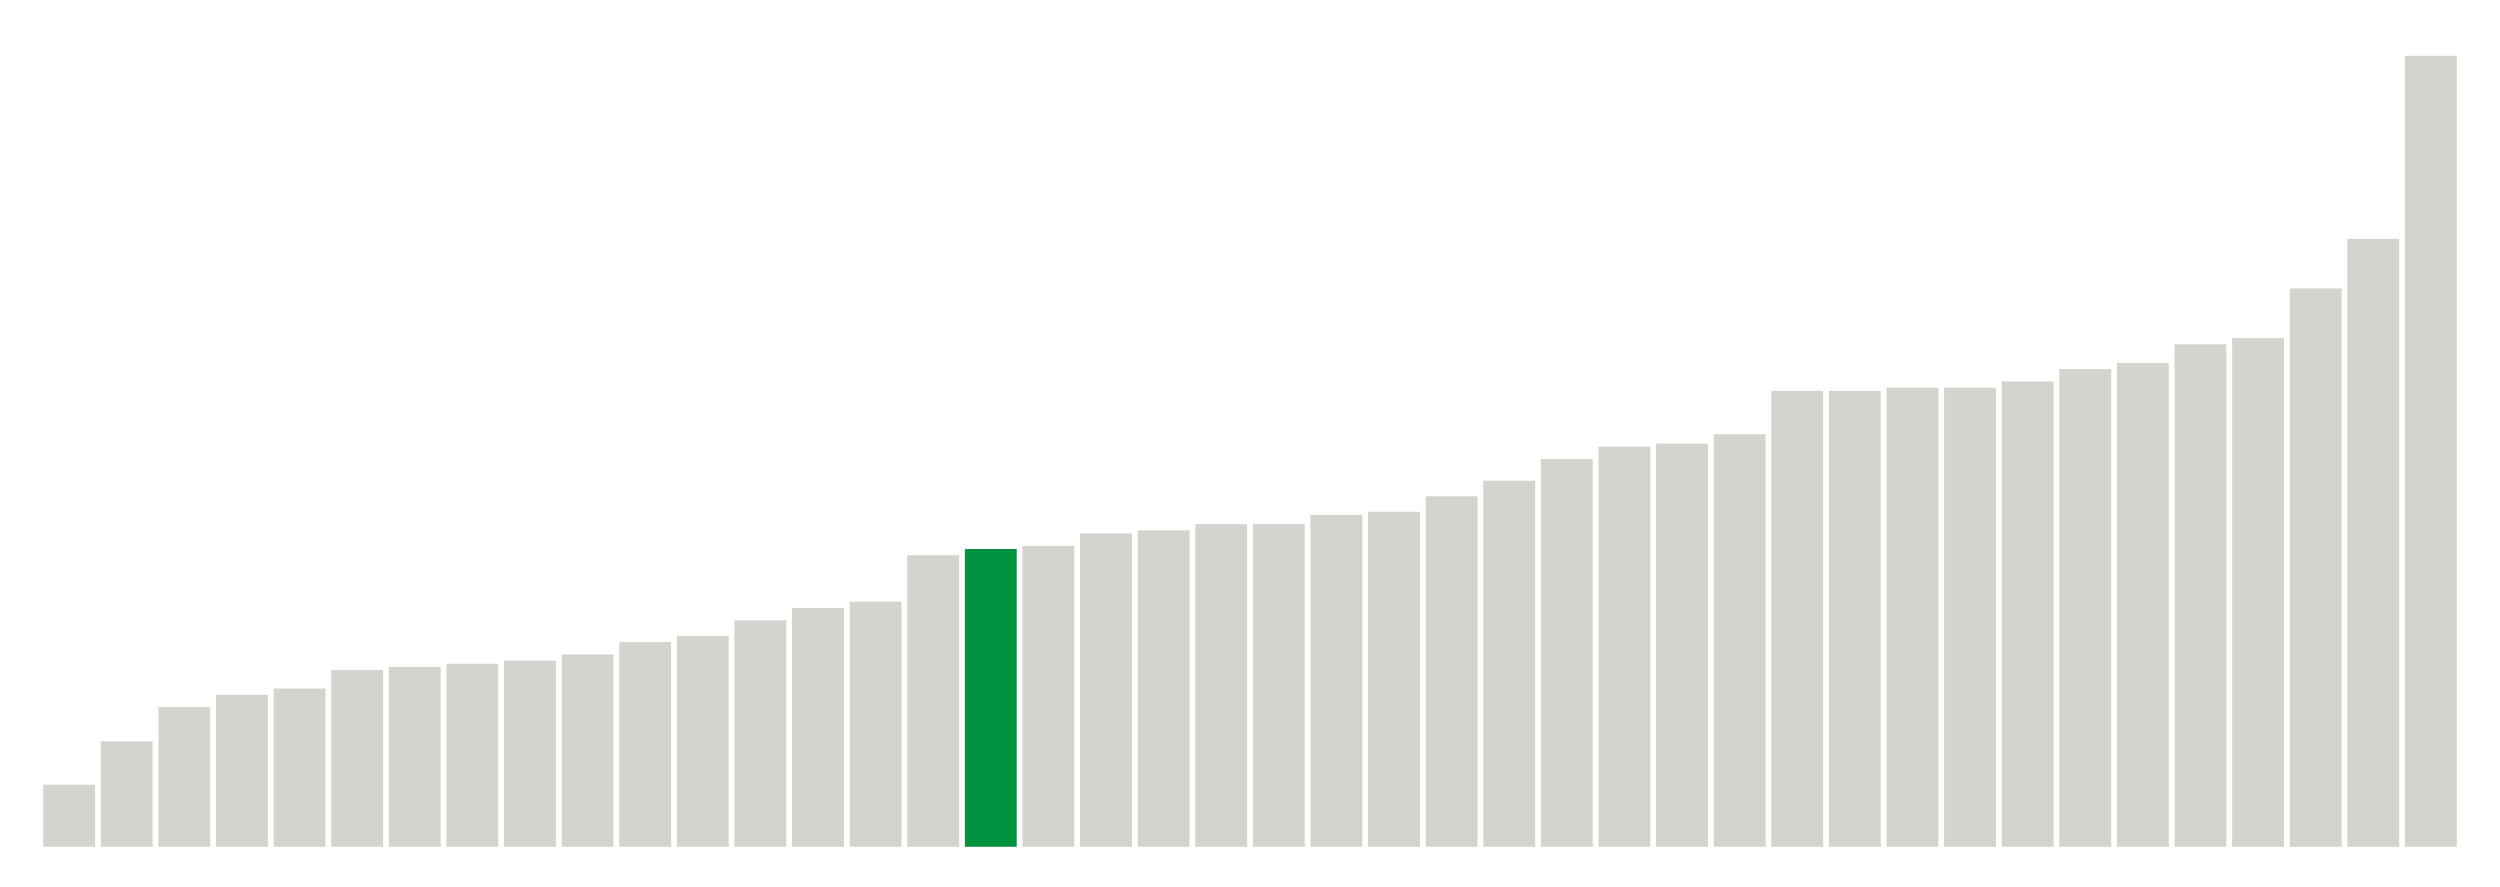 <svg xmlns="http://www.w3.org/2000/svg" xmlns:xlink="http://www.w3.org/1999/xlink" version="1.1" class="marks" width="310" height="110"><g fill="none" stroke-miterlimit="10" transform="translate(5,5)"><g class="mark-group role-frame root" role="graphics-object" aria-roledescription="group mark container"><g transform="translate(0,0)"><path class="background" aria-hidden="true" d="M0,0h300v100h-300Z" stroke="#ddd" stroke-width="0"/><g><g class="mark-rect role-mark marks" role="graphics-object" aria-roledescription="rect mark container"><path aria-label="neighborhood: Upper East Side; unmodified_data_value_geo_entity: 2" role="graphics-symbol" aria-roledescription="bar" d="M0.357,92.308h6.429v7.692h-6.429Z" fill="#D2D4CE"/><path aria-label="neighborhood: Bayside - Little Neck; unmodified_data_value_geo_entity: 3.4" role="graphics-symbol" aria-roledescription="bar" d="M7.5,86.923h6.429v13.077h-6.429Z" fill="#D2D4CE"/><path aria-label="neighborhood: Union Square - Lower East Side; unmodified_data_value_geo_entity: 4.5" role="graphics-symbol" aria-roledescription="bar" d="M14.643,82.692h6.429v17.308h-6.429Z" fill="#D2D4CE"/><path aria-label="neighborhood: Kingsbridge - Riverdale; unmodified_data_value_geo_entity: 4.9" role="graphics-symbol" aria-roledescription="bar" d="M21.786,81.154h6.429v18.846h-6.429Z" fill="#D2D4CE"/><path aria-label="neighborhood: South Beach - Tottenville; unmodified_data_value_geo_entity: 5.1" role="graphics-symbol" aria-roledescription="bar" d="M28.929,80.385h6.429v19.615h-6.429Z" fill="#D2D4CE"/><path aria-label="neighborhood: Willowbrook; unmodified_data_value_geo_entity: 5.7" role="graphics-symbol" aria-roledescription="bar" d="M36.071,78.077h6.429v21.923h-6.429Z" fill="#D2D4CE"/><path aria-label="neighborhood: Lower Manhattan; unmodified_data_value_geo_entity: 5.8" role="graphics-symbol" aria-roledescription="bar" d="M43.214,77.692h6.429v22.308h-6.429Z" fill="#D2D4CE"/><path aria-label="neighborhood: East Harlem; unmodified_data_value_geo_entity: 5.9" role="graphics-symbol" aria-roledescription="bar" d="M50.357,77.308h6.429v22.692h-6.429Z" fill="#D2D4CE"/><path aria-label="neighborhood: Canarsie - Flatlands; unmodified_data_value_geo_entity: 6" role="graphics-symbol" aria-roledescription="bar" d="M57.5,76.923h6.429v23.077h-6.429Z" fill="#D2D4CE"/><path aria-label="neighborhood: Fresh Meadows; unmodified_data_value_geo_entity: 6.2" role="graphics-symbol" aria-roledescription="bar" d="M64.643,76.154h6.429v23.846h-6.429Z" fill="#D2D4CE"/><path aria-label="neighborhood: Upper West Side; unmodified_data_value_geo_entity: 6.6" role="graphics-symbol" aria-roledescription="bar" d="M71.786,74.615h6.429v25.385h-6.429Z" fill="#D2D4CE"/><path aria-label="neighborhood: Greenwich Village - SoHo; unmodified_data_value_geo_entity: 6.8" role="graphics-symbol" aria-roledescription="bar" d="M78.929,73.846h6.429v26.154h-6.429Z" fill="#D2D4CE"/><path aria-label="neighborhood: Ridgewood - Forest Hills; unmodified_data_value_geo_entity: 7.3" role="graphics-symbol" aria-roledescription="bar" d="M86.071,71.923h6.429v28.077h-6.429Z" fill="#D2D4CE"/><path aria-label="neighborhood: Flushing - Clearview; unmodified_data_value_geo_entity: 7.7" role="graphics-symbol" aria-roledescription="bar" d="M93.214,70.385h6.429v29.615h-6.429Z" fill="#D2D4CE"/><path aria-label="neighborhood: Washington Heights; unmodified_data_value_geo_entity: 7.9" role="graphics-symbol" aria-roledescription="bar" d="M100.357,69.615h6.429v30.385h-6.429Z" fill="#D2D4CE"/><path aria-label="neighborhood: Sunset Park; unmodified_data_value_geo_entity: 9.4" role="graphics-symbol" aria-roledescription="bar" d="M107.5,63.846h6.429v36.154h-6.429Z" fill="#D2D4CE"/><path aria-label="neighborhood: High Bridge - Morrisania; unmodified_data_value_geo_entity: 9.6" role="graphics-symbol" aria-roledescription="bar" d="M114.643,63.077h6.429v36.923h-6.429Z" fill="#00923E"/><path aria-label="neighborhood: Bensonhurst - Bay Ridge; unmodified_data_value_geo_entity: 9.7" role="graphics-symbol" aria-roledescription="bar" d="M121.786,62.692h6.429v37.308h-6.429Z" fill="#D2D4CE"/><path aria-label="neighborhood: Long Island City - Astoria; unmodified_data_value_geo_entity: 10.1" role="graphics-symbol" aria-roledescription="bar" d="M128.929,61.154h6.429v38.846h-6.429Z" fill="#D2D4CE"/><path aria-label="neighborhood: Pelham - Throgs Neck; unmodified_data_value_geo_entity: 10.2" role="graphics-symbol" aria-roledescription="bar" d="M136.071,60.769h6.429v39.231h-6.429Z" fill="#D2D4CE"/><path aria-label="neighborhood: Coney Island - Sheepshead Bay; unmodified_data_value_geo_entity: 10.4" role="graphics-symbol" aria-roledescription="bar" d="M143.214,60h6.429v40h-6.429Z" fill="#D2D4CE"/><path aria-label="neighborhood: Chelsea - Clinton; unmodified_data_value_geo_entity: 10.4" role="graphics-symbol" aria-roledescription="bar" d="M150.357,60h6.429v40h-6.429Z" fill="#D2D4CE"/><path aria-label="neighborhood: Hunts Point - Mott Haven; unmodified_data_value_geo_entity: 10.7" role="graphics-symbol" aria-roledescription="bar" d="M157.5,58.846h6.429v41.154h-6.429Z" fill="#D2D4CE"/><path aria-label="neighborhood: Downtown - Heights - Slope; unmodified_data_value_geo_entity: 10.8" role="graphics-symbol" aria-roledescription="bar" d="M164.643,58.462h6.429v41.538h-6.429Z" fill="#D2D4CE"/><path aria-label="neighborhood: Crotona -Tremont; unmodified_data_value_geo_entity: 11.3" role="graphics-symbol" aria-roledescription="bar" d="M171.786,56.538h6.429v43.462h-6.429Z" fill="#D2D4CE"/><path aria-label="neighborhood: Rockaways; unmodified_data_value_geo_entity: 11.8" role="graphics-symbol" aria-roledescription="bar" d="M178.929,54.615h6.429v45.385h-6.429Z" fill="#D2D4CE"/><path aria-label="neighborhood: Northeast Bronx; unmodified_data_value_geo_entity: 12.5" role="graphics-symbol" aria-roledescription="bar" d="M186.071,51.923h6.429v48.077h-6.429Z" fill="#D2D4CE"/><path aria-label="neighborhood: Jamaica; unmodified_data_value_geo_entity: 12.9" role="graphics-symbol" aria-roledescription="bar" d="M193.214,50.385h6.429v49.615h-6.429Z" fill="#D2D4CE"/><path aria-label="neighborhood: Southeast Queens; unmodified_data_value_geo_entity: 13" role="graphics-symbol" aria-roledescription="bar" d="M200.357,50h6.429v50h-6.429Z" fill="#D2D4CE"/><path aria-label="neighborhood: Gramercy Park - Murray Hill; unmodified_data_value_geo_entity: 13.3" role="graphics-symbol" aria-roledescription="bar" d="M207.5,48.846h6.429v51.154h-6.429Z" fill="#D2D4CE"/><path aria-label="neighborhood: Fordham - Bronx Pk; unmodified_data_value_geo_entity: 14.7" role="graphics-symbol" aria-roledescription="bar" d="M214.643,43.462h6.429v56.538h-6.429Z" fill="#D2D4CE"/><path aria-label="neighborhood: Central Harlem - Morningside Heights; unmodified_data_value_geo_entity: 14.7" role="graphics-symbol" aria-roledescription="bar" d="M221.786,43.462h6.429v56.538h-6.429Z" fill="#D2D4CE"/><path aria-label="neighborhood: East Flatbush - Flatbush; unmodified_data_value_geo_entity: 14.8" role="graphics-symbol" aria-roledescription="bar" d="M228.929,43.077h6.429v56.923h-6.429Z" fill="#D2D4CE"/><path aria-label="neighborhood: Williamsburg - Bushwick; unmodified_data_value_geo_entity: 14.8" role="graphics-symbol" aria-roledescription="bar" d="M236.071,43.077h6.429v56.923h-6.429Z" fill="#D2D4CE"/><path aria-label="neighborhood: Bedford Stuyvesant - Crown Heights; unmodified_data_value_geo_entity: 15" role="graphics-symbol" aria-roledescription="bar" d="M243.214,42.308h6.429v57.692h-6.429Z" fill="#D2D4CE"/><path aria-label="neighborhood: West Queens; unmodified_data_value_geo_entity: 15.4" role="graphics-symbol" aria-roledescription="bar" d="M250.357,40.769h6.429v59.231h-6.429Z" fill="#D2D4CE"/><path aria-label="neighborhood: Southwest Queens; unmodified_data_value_geo_entity: 15.6" role="graphics-symbol" aria-roledescription="bar" d="M257.5,40h6.429v60h-6.429Z" fill="#D2D4CE"/><path aria-label="neighborhood: Stapleton - St. George; unmodified_data_value_geo_entity: 16.2" role="graphics-symbol" aria-roledescription="bar" d="M264.643,37.692h6.429v62.308h-6.429Z" fill="#D2D4CE"/><path aria-label="neighborhood: East New York; unmodified_data_value_geo_entity: 16.4" role="graphics-symbol" aria-roledescription="bar" d="M271.786,36.923h6.429v63.077h-6.429Z" fill="#D2D4CE"/><path aria-label="neighborhood: Port Richmond; unmodified_data_value_geo_entity: 18" role="graphics-symbol" aria-roledescription="bar" d="M278.929,30.769h6.429v69.231h-6.429Z" fill="#D2D4CE"/><path aria-label="neighborhood: Borough Park; unmodified_data_value_geo_entity: 19.6" role="graphics-symbol" aria-roledescription="bar" d="M286.071,24.615h6.429v75.385h-6.429Z" fill="#D2D4CE"/><path aria-label="neighborhood: Greenpoint; unmodified_data_value_geo_entity: 25.5" role="graphics-symbol" aria-roledescription="bar" d="M293.214,1.923h6.429v98.077h-6.429Z" fill="#D2D4CE"/></g></g><path class="foreground" aria-hidden="true" d="" display="none"/></g></g></g></svg>
